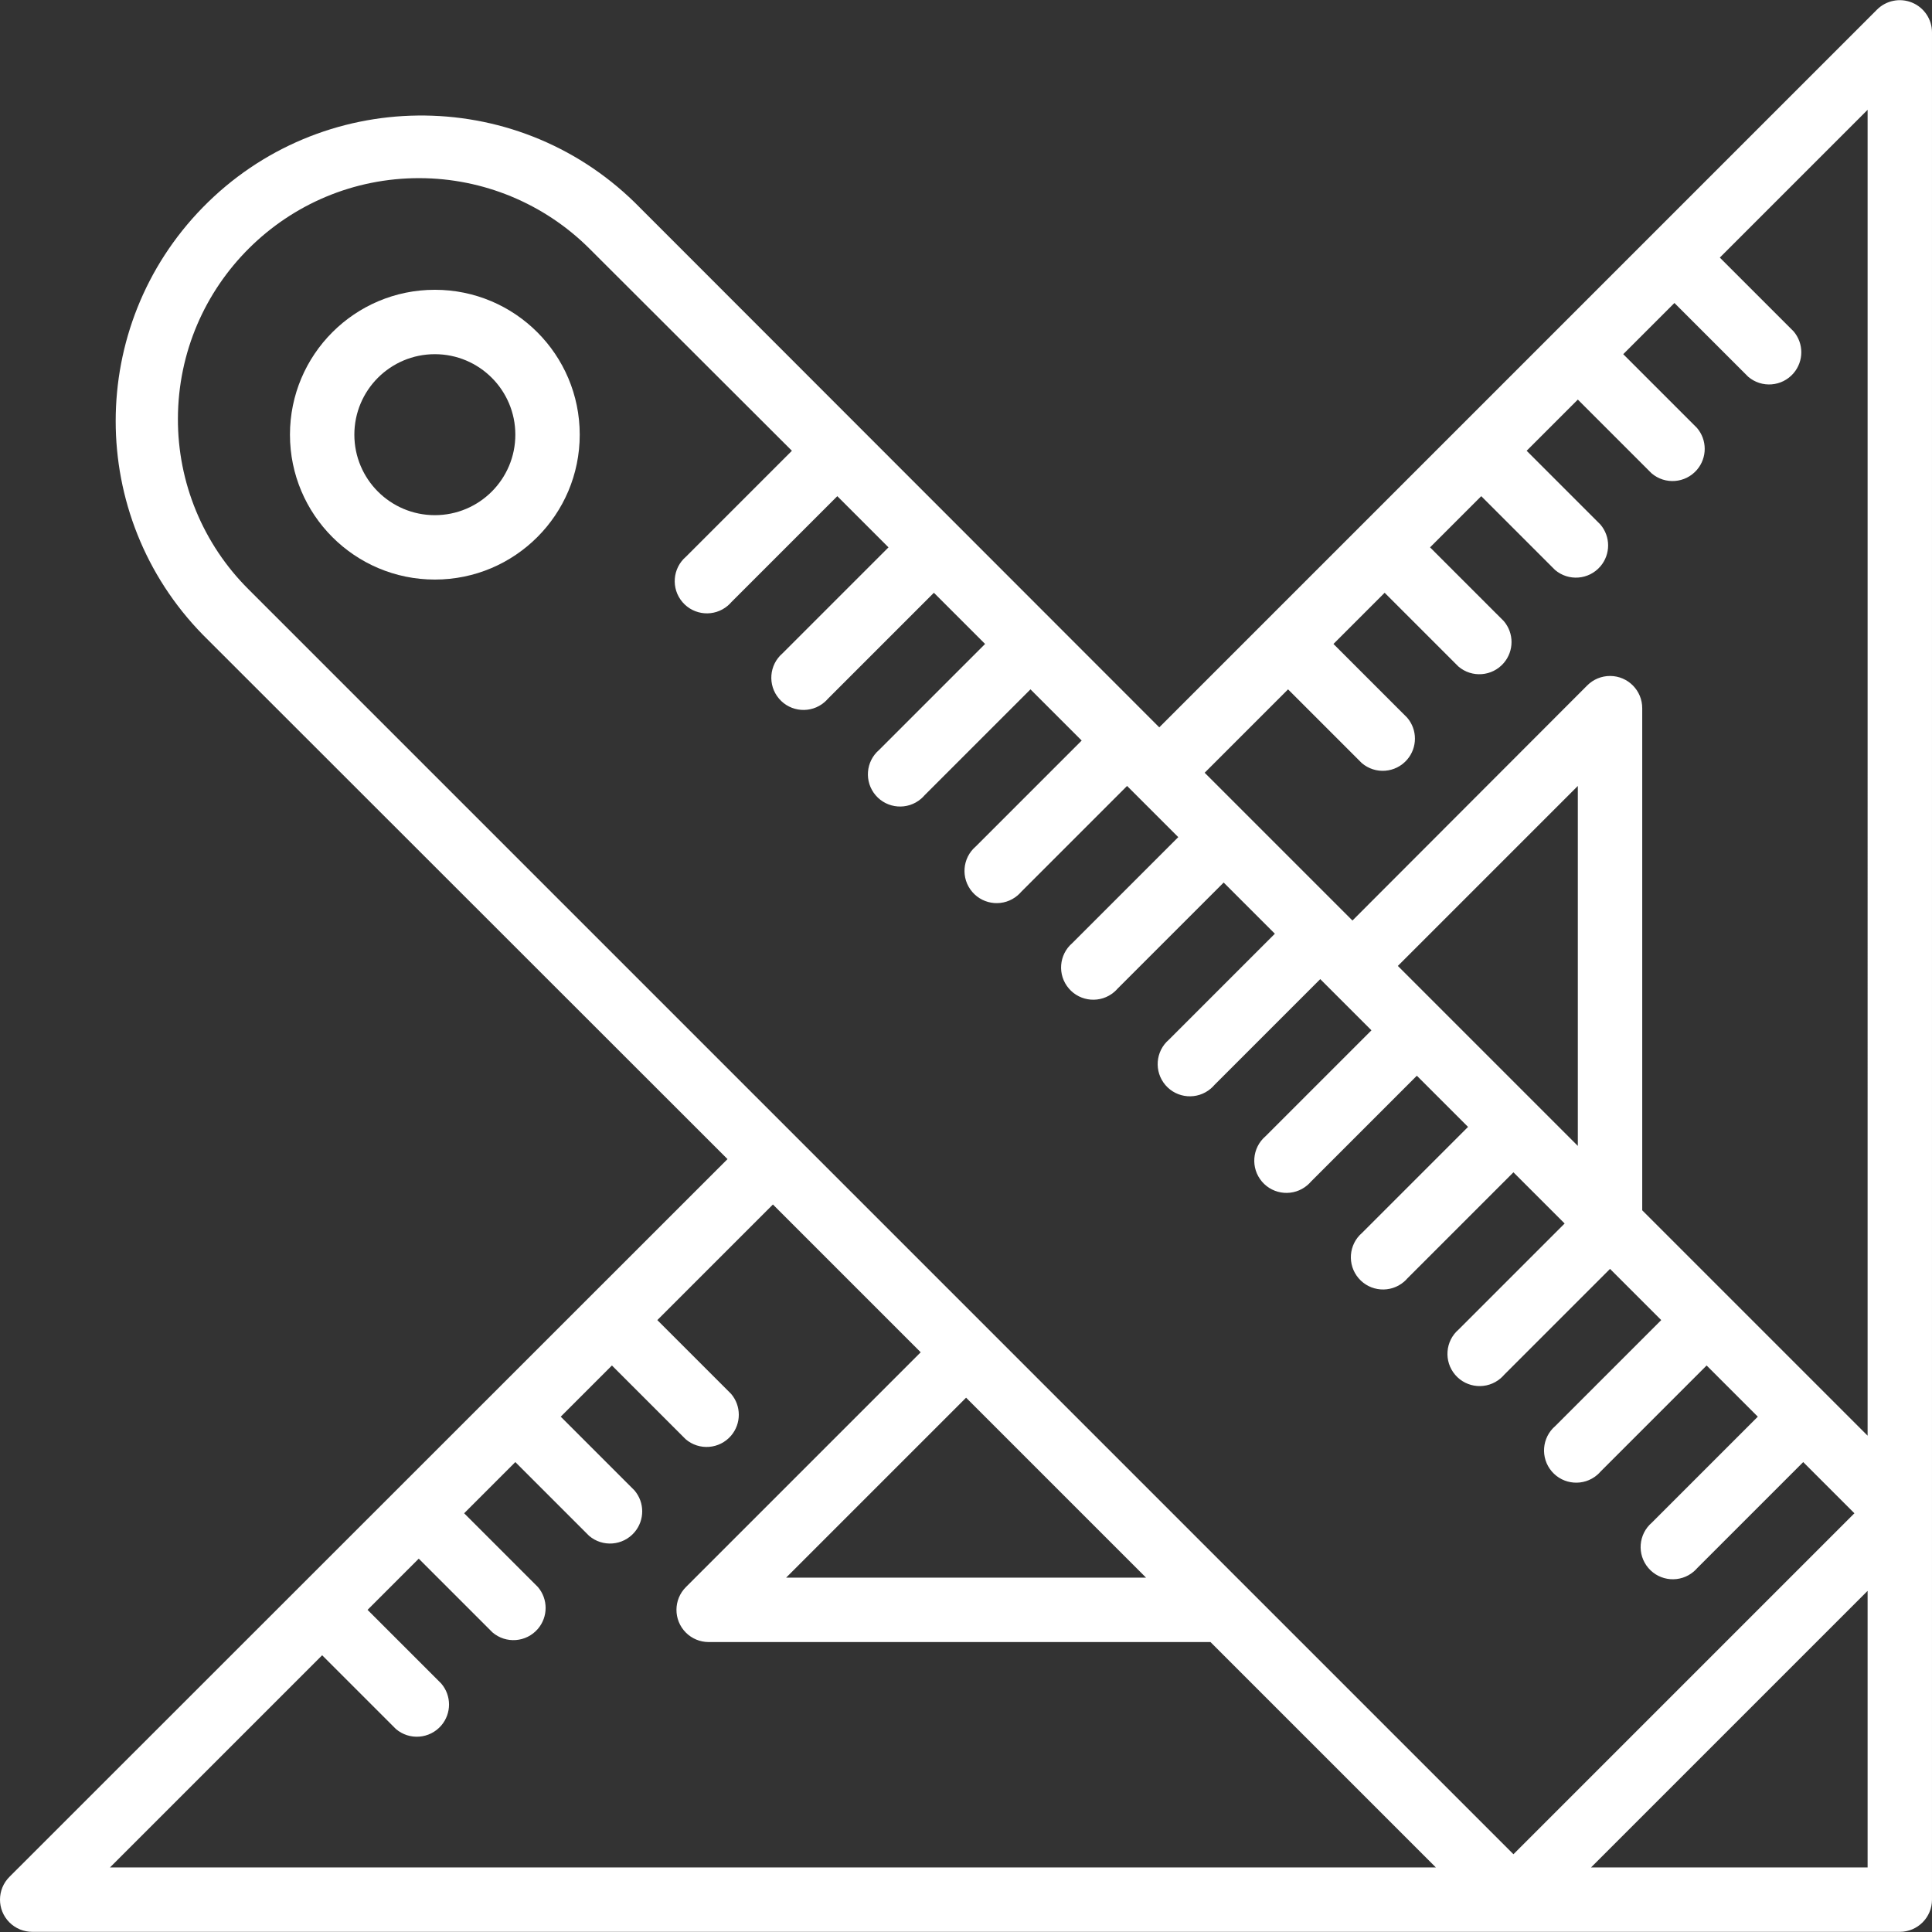 <?xml version="1.0" encoding="UTF-8"?> <svg xmlns="http://www.w3.org/2000/svg" xmlns:xlink="http://www.w3.org/1999/xlink" id="Capa_1" x="0px" y="0px" viewBox="0 0 512.05 512.05" style="enable-background:new 0 0 512.05 512.05;" xml:space="preserve" width="512px" height="512px" class=""><rect x="0" y="0" width="512.05" height="512.05" fill="#333333" stroke="none"/><g><g> <g> <g> <path d="M506.759,0.687c-3.195-1.315-6.867-0.573-9.301,1.877L307.25,192.773L168.242,53.679 c-31.987-31.259-83.258-30.67-114.517,1.317c-30.752,31.468-30.752,81.733,0,113.2l139.093,139.008L2.524,497.413 c-3.346,3.319-3.368,8.722-0.05,12.068c1.614,1.628,3.816,2.538,6.108,2.524h494.933c4.713,0,8.533-3.821,8.533-8.533V8.538 C512.032,5.093,509.946,1.996,506.759,0.687z M29.148,494.938l56.235-56.235l19.541,19.541c3.58,3.065,8.966,2.649,12.032-0.931 c2.736-3.195,2.736-7.906,0-11.101l-19.541-19.541l13.568-13.568l19.541,19.541c3.58,3.065,8.966,2.649,12.032-0.931 c2.736-3.195,2.736-7.906,0-11.101l-19.541-19.541l13.568-13.568l19.541,19.541c3.58,3.065,8.966,2.649,12.032-0.931 c2.736-3.195,2.736-7.906,0-11.101l-19.541-19.541l13.568-13.568l19.541,19.541c3.58,3.065,8.966,2.649,12.032-0.931 c2.736-3.195,2.736-7.906,0-11.101l-19.541-19.541l30.635-30.635l39.168,39.168l-62.208,62.208 c-3.346,3.319-3.368,8.722-0.05,12.068c1.594,1.607,3.76,2.515,6.023,2.524h133.035l59.733,59.733H29.148z M256.05,370.437 l47.701,47.701h-95.403L256.05,370.437z M330.375,420.698l-68.267-68.267l-51.2-51.2L65.842,156.165 c-12.022-11.973-18.752-28.26-18.688-45.227c0.105-35.299,28.806-63.829,64.105-63.723c16.817,0.05,32.937,6.727,44.865,18.582 l53.76,53.675l-28.075,28.075c-3.58,3.065-3.996,8.452-0.931,12.032c3.065,3.58,8.452,3.996,12.032,0.931 c0.334-0.286,0.645-0.597,0.931-0.931l28.075-28.075l13.568,13.568l-28.075,28.075c-3.58,3.065-3.996,8.452-0.931,12.032 c3.065,3.58,8.452,3.996,12.032,0.931c0.334-0.286,0.645-0.597,0.931-0.931l28.075-28.075l13.568,13.568l-28.075,28.075 c-3.58,3.065-3.996,8.452-0.931,12.032c3.065,3.58,8.452,3.996,12.032,0.931c0.334-0.286,0.645-0.597,0.931-0.931l28.075-28.075 l13.568,13.568l-28.075,28.075c-3.58,3.065-3.996,8.452-0.931,12.032s8.452,3.996,12.032,0.931 c0.334-0.286,0.645-0.597,0.931-0.931l28.075-28.075l2.475,2.475l11.093,11.093l-28.075,28.075 c-3.58,3.065-3.996,8.452-0.931,12.032c3.065,3.58,8.452,3.996,12.032,0.931c0.334-0.286,0.645-0.597,0.931-0.931l28.075-28.075 l13.568,13.568l-28.075,28.075c-3.58,3.065-3.996,8.452-0.931,12.032s8.452,3.996,12.032,0.931 c0.334-0.286,0.645-0.597,0.931-0.931l28.075-28.075l2.475,2.475l11.093,11.093l-28.075,28.075 c-3.58,3.065-3.996,8.452-0.931,12.032s8.452,3.996,12.032,0.931c0.334-0.286,0.645-0.597,0.931-0.931l28.075-28.075 l13.568,13.568l-28.075,28.075c-3.58,3.065-3.996,8.452-0.931,12.032s8.452,3.996,12.032,0.931 c0.334-0.286,0.645-0.597,0.931-0.931l28.075-28.075l13.568,13.568l-28.075,28.075c-3.58,3.065-3.996,8.452-0.931,12.032 c3.065,3.58,8.452,3.996,12.032,0.931c0.334-0.286,0.645-0.597,0.931-0.931l28.075-28.075l13.568,13.568l-28.075,28.075 c-3.58,3.065-3.996,8.452-0.931,12.032s8.452,3.996,12.032,0.931c0.334-0.286,0.645-0.597,0.931-0.931l28.075-28.075 l13.568,13.568l-28.075,28.075c-3.58,3.065-3.996,8.452-0.931,12.032s8.452,3.996,12.032,0.931 c0.334-0.286,0.645-0.597,0.931-0.931l28.075-28.075l13.568,13.568l-90.368,90.368L330.375,420.698z M370.482,256.005 l47.701-47.701v95.403L370.482,256.005z M494.983,494.938h-73.301l73.301-73.301V494.938z M494.983,380.506l-59.733-59.733 V187.738c0.027-4.713-3.771-8.555-8.484-8.583c-2.293-0.013-4.494,0.896-6.108,2.524l-62.208,62.293l-39.168-39.168 l22.101-22.101l19.541,19.541c3.58,3.065,8.966,2.649,12.032-0.931c2.736-3.195,2.736-7.906,0-11.101l-19.541-19.541 l13.568-13.568l19.541,19.541c3.58,3.065,8.967,2.649,12.032-0.931c2.736-3.195,2.736-7.906,0-11.101l-19.541-19.541 l13.568-13.568l19.541,19.541c3.58,3.065,8.966,2.649,12.032-0.931c2.736-3.195,2.736-7.906,0-11.101l-19.541-19.541 l13.568-13.568l19.541,19.541c3.58,3.065,8.966,2.649,12.032-0.931c2.736-3.195,2.736-7.906,0-11.101l-19.541-19.541 l13.568-13.568l19.541,19.541c3.58,3.065,8.966,2.649,12.032-0.931c2.736-3.195,2.736-7.906,0-11.101l-19.541-19.541 l39.168-39.168V380.506z" data-original="#000000" class="active-path" data-old_color="#000000" fill="#FFFFFF"></path> <path d="M115.25,76.805c-21.208,0-38.4,17.192-38.4,38.4c0,21.208,17.192,38.4,38.4,38.4c21.208,0,38.4-17.192,38.4-38.4 C153.65,93.997,136.457,76.805,115.25,76.805z M115.25,136.538c-11.782,0-21.333-9.551-21.333-21.333 c0-11.782,9.551-21.333,21.333-21.333c11.782,0,21.333,9.551,21.333,21.333C136.583,126.987,127.032,136.538,115.25,136.538z" data-original="#000000" class="active-path" data-old_color="#000000" fill="#FFFFFF"></path> </g> </g> </g></g> </svg> 